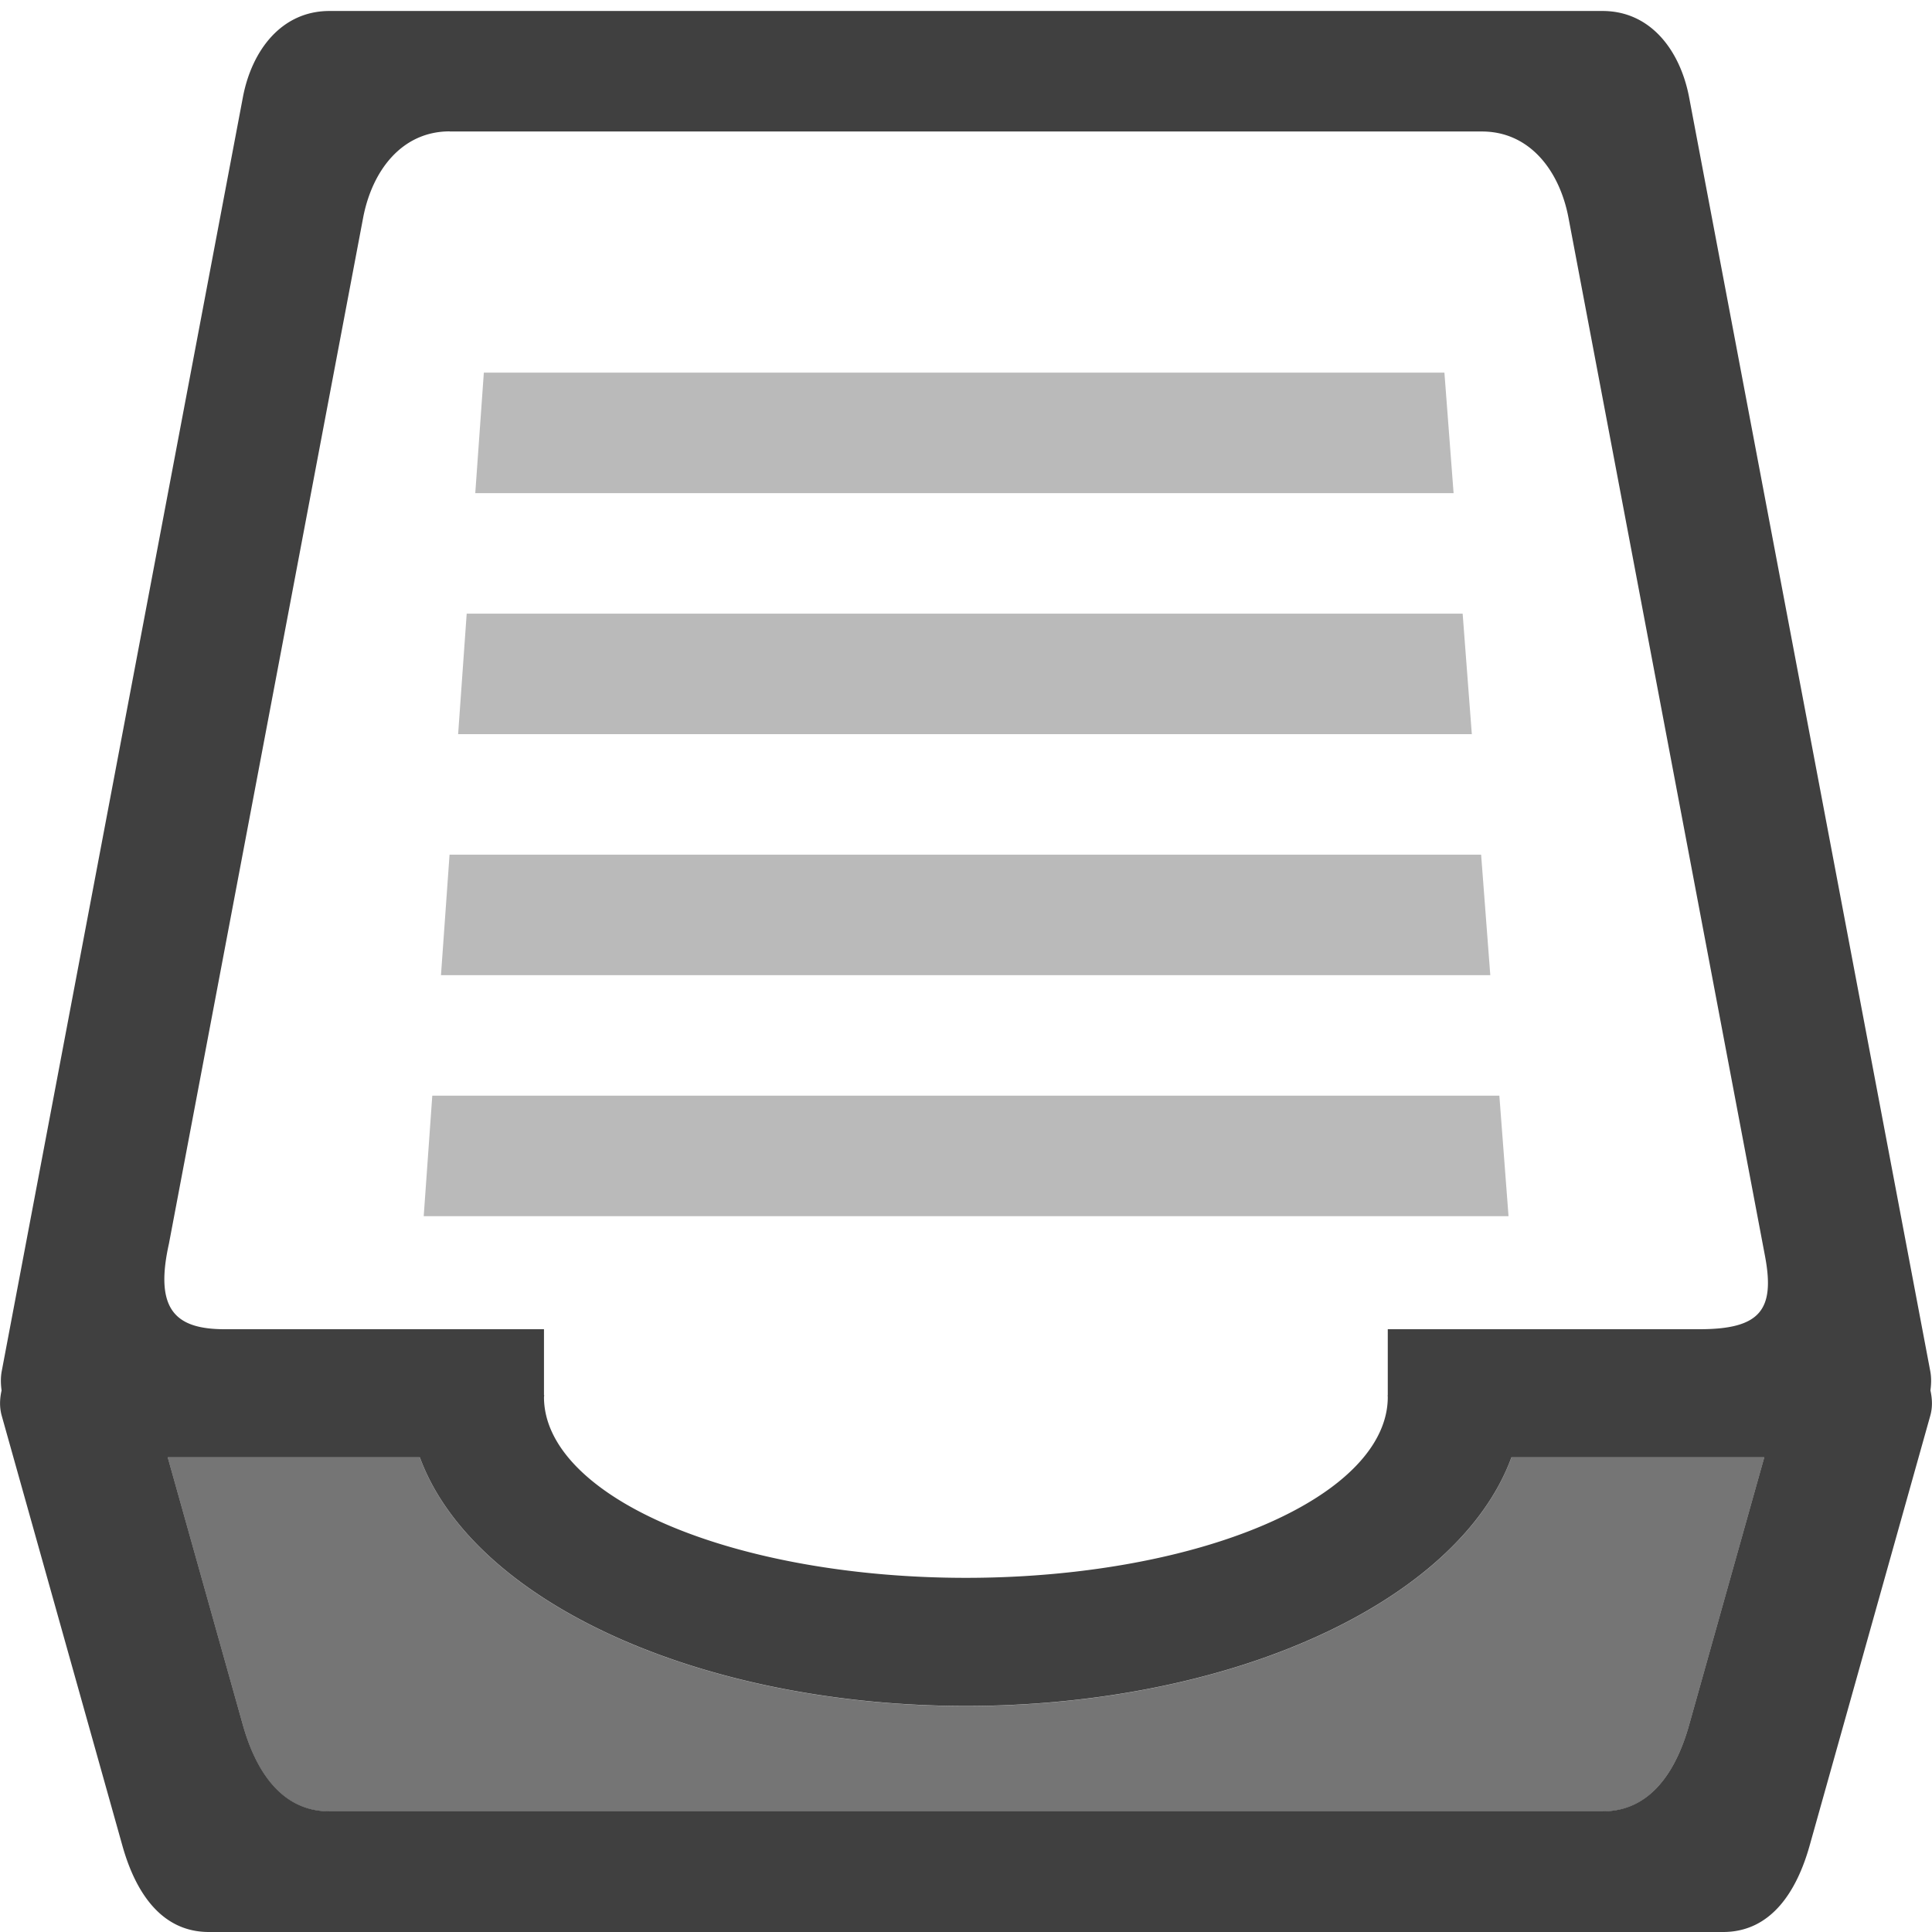 <?xml version="1.0" encoding="UTF-8" standalone="no"?>
<!-- Created with Inkscape (http://www.inkscape.org/) -->

<svg
   xmlns:dc="http://purl.org/dc/elements/1.1/"
   xmlns:cc="http://creativecommons.org/ns#"
   xmlns:rdf="http://www.w3.org/1999/02/22-rdf-syntax-ns#"
   xmlns:svg="http://www.w3.org/2000/svg"
   xmlns="http://www.w3.org/2000/svg"
   xmlns:sodipodi="http://sodipodi.sourceforge.net/DTD/sodipodi-0.dtd"
   xmlns:inkscape="http://www.inkscape.org/namespaces/inkscape"
   id="svg7384"
   sodipodi:docname="user-trash.svg"
   version="1.1"
   inkscape:version="0.91 r"
   height="16"
   width="16">
  <sodipodi:namedview
     inkscape:cy="20.634996"
     pagecolor="#ffffff"
     borderopacity="1"
     showborder="true"
     inkscape:bbox-paths="false"
     guidetolerance="10"
     inkscape:window-width="1033"
     showguides="true"
     inkscape:object-nodes="true"
     inkscape:snap-bbox="true"
     inkscape:pageshadow="2"
     inkscape:guide-bbox="true"
     inkscape:snap-nodes="true"
     bordercolor="#666666"
     objecttolerance="10"
     id="namedview88"
     showgrid="false"
     inkscape:window-maximized="0"
     inkscape:window-x="486"
     inkscape:snap-global="true"
     inkscape:window-y="43"
     gridtolerance="10"
     inkscape:window-height="641"
     inkscape:snap-to-guides="true"
     inkscape:current-layer="layer13"
     inkscape:zoom="2"
     inkscape:cx="-9.898248"
     inkscape:snap-grids="true"
     inkscape:pageopacity="1">
    <inkscape:grid
       spacingx="1px"
       spacingy="1px"
       id="grid4866"
       empspacing="2"
       enabled="true"
       type="xygrid"
       snapvisiblegridlinesonly="true"
       visible="true" />
  </sodipodi:namedview>
  <title
     id="title9167">Gnome Symbolic Icon Theme</title>
  <defs
     id="defs7386" />
  <g
     inkscape:label="status"
     transform="translate(-442,-176)"
     inkscape:groupmode="layer"
     id="layer9"
     style="display:inline" />
  <g
     inkscape:label="devices"
     transform="translate(-442,-176)"
     inkscape:groupmode="layer"
     id="layer10" />
  <g
     inkscape:label="apps"
     transform="translate(-442,-176)"
     inkscape:groupmode="layer"
     id="layer11" />
  <g
     inkscape:label="actions"
     transform="translate(-442,-176)"
     inkscape:groupmode="layer"
     id="layer12" />
  <g
     inkscape:label="places"
     transform="translate(-442,-176)"
     inkscape:groupmode="layer"
     id="layer13">
    <path
       inkscape:connector-curvature="0"
       style="opacity:0.75;fill:#000000;fill-opacity:1;stroke:none"
       d="m 444.728,176.091 c -0.397,0 -0.644,0.327 -0.717,0.717 l -1.996,10.544 c -0.011,0.056 -0.009,0.11 -0.002,0.163 -0.015,0.068 -0.019,0.138 0.002,0.212 l 0.998,3.556 c 0.107,0.383 0.32,0.717 0.717,0.717 l 12.54,0 c 0.397,0 0.61,-0.335 0.717,-0.717 l 0.998,-3.556 c 0.021,-0.073 0.017,-0.144 0.002,-0.212 0.007,-0.053 0.009,-0.107 -0.002,-0.163 l -1.996,-10.544 c -0.074,-0.391 -0.32,-0.717 -0.717,-0.717 l -10.544,0 z m 0.998,0.998 8.547,0 c 0.397,0 0.644,0.327 0.717,0.717 l 1.627,8.596 c 0.085,0.449 -0.042,0.606 -0.543,0.606 l -2.581,0 0,0.546 -0.001,0 a 3.494,1.497 0 0 1 0.001,0.016 3.494,1.497 0 0 1 -3.494,1.497 3.494,1.497 0 0 1 -3.494,-1.497 3.494,1.497 0 0 1 0.002,-0.016 l -0.002,0 0,-0.546 -1.015,0 -0.033,0 -1.588,0 c -0.404,0.002 -0.595,-0.149 -0.47,-0.708 l 1.608,-8.495 c 0.074,-0.391 0.32,-0.717 0.717,-0.717 z m -2.338,10.98 2.089,0 a 4.617,2.574 0 0 0 2.214,1.714 4.617,2.574 0 0 0 4.617,0 4.617,2.574 0 0 0 2.209,-1.714 l 2.094,0 -0.622,2.215 c -0.107,0.383 -0.32,0.717 -0.717,0.717 l -10.544,0 c -0.397,0 -0.61,-0.335 -0.717,-0.717 l -0.622,-2.215 z"
       id="rect4164" />
    <path
       inkscape:connector-curvature="0"
       style="opacity:0.6;fill:#1a1a1a;fill-rule:evenodd;stroke:none;stroke-width:1px;stroke-linecap:butt;stroke-linejoin:miter;stroke-opacity:1"
       d="m 443.389,188.07 0.622,2.215 c 0.107,0.383 0.32,0.717 0.717,0.717 l 10.544,0 c 0.397,0 0.61,-0.335 0.717,-0.717 l 0.622,-2.215 -2.094,0 a 4.617,2.574 0 0 1 -2.209,1.714 4.617,2.574 0 0 1 -4.617,0 4.617,2.574 0 0 1 -2.214,-1.714 l -2.089,0 z"
       id="path4213" />
    <path
       style="opacity:0.3;fill:#1a1a1a;fill-opacity:1;stroke:none"
       d="m 446.007,179.086 -0.071,0.998 8.102,0 -0.076,-0.998 -7.955,0 z m -0.142,1.996 -0.071,0.998 8.395,0 -0.076,-0.998 -8.248,0 z m -0.142,1.996 -0.071,0.998 8.69,0 -0.076,-0.998 -8.542,0 z m -0.143,1.996 -0.071,0.998 8.984,0 -0.076,-0.998 -8.837,0 z"
       id="rect4219"
       inkscape:connector-curvature="0" />
  </g>
  <g
     inkscape:label="mimetypes"
     transform="translate(-442,-176)"
     inkscape:groupmode="layer"
     id="layer14" />
  <g
     inkscape:label="emblems"
     transform="translate(-442,-176)"
     inkscape:groupmode="layer"
     id="layer15"
     style="display:inline" />
</svg>
